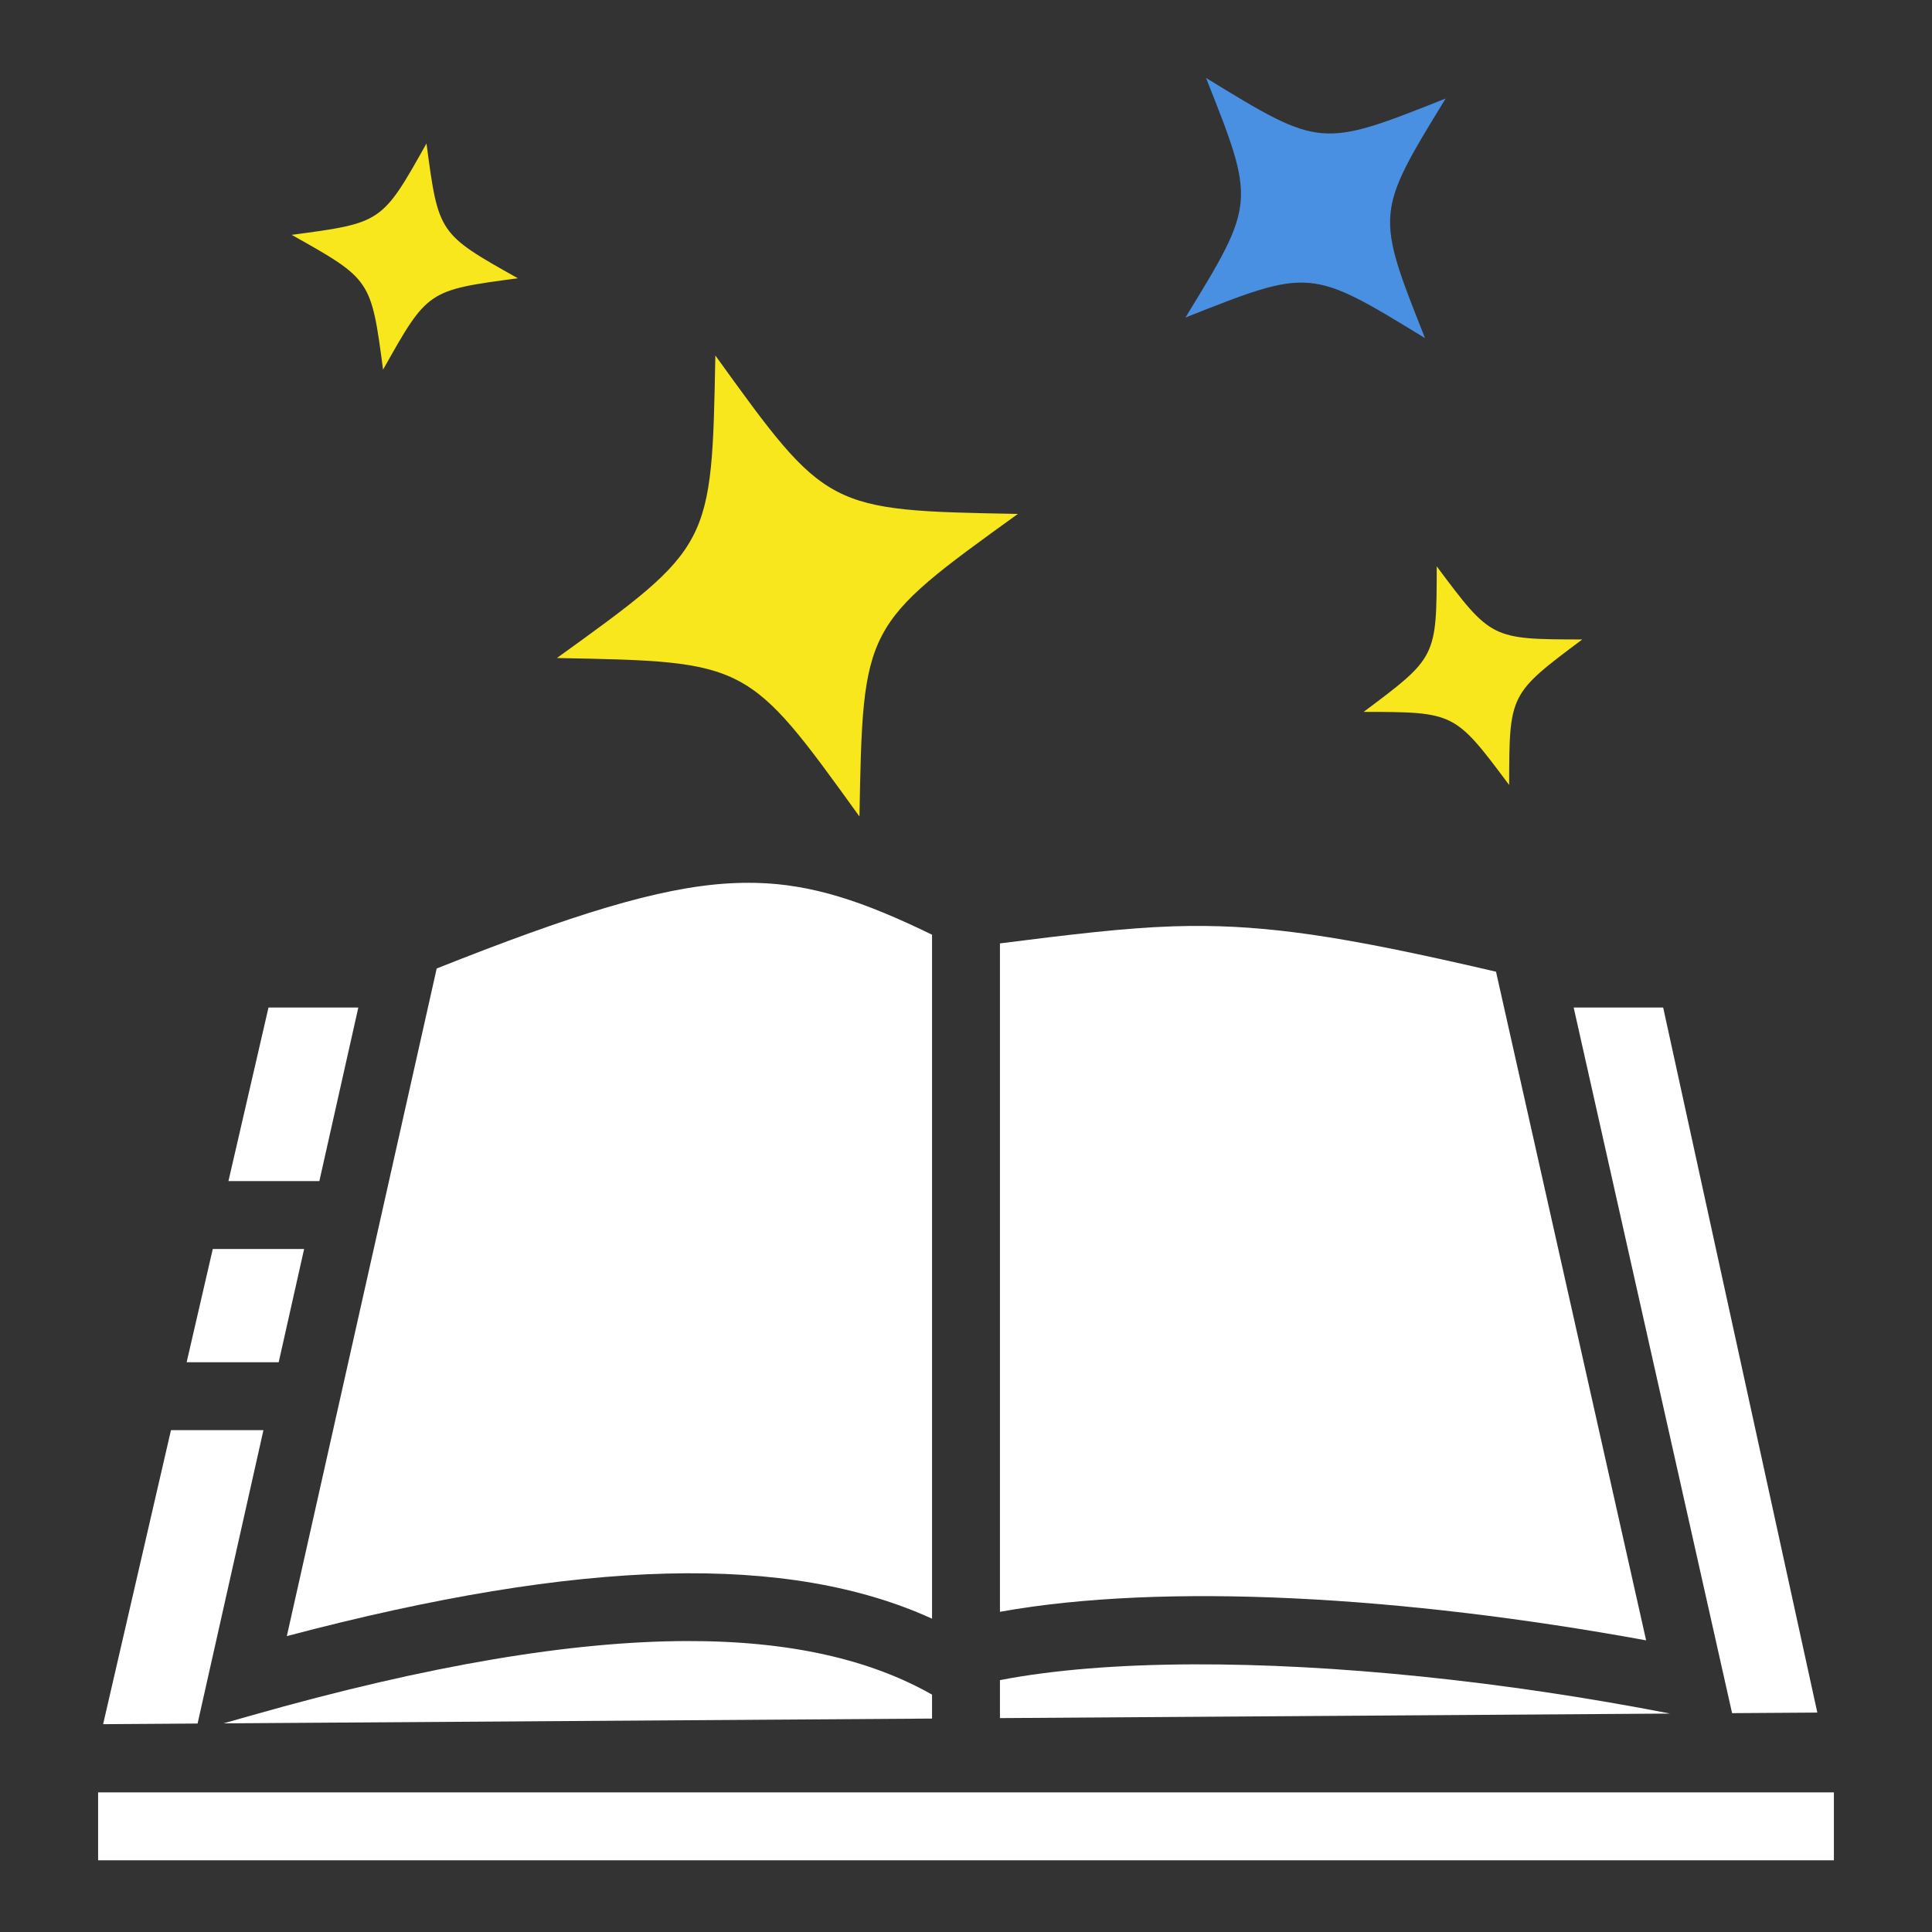 <svg xmlns="http://www.w3.org/2000/svg" viewBox="0 0 512 512" style="height: 512px; width: 512px;"><rect x="0" y="0" width="512" height="512" fill="#333333" stroke="none"/><g class="" transform="translate(0,0)" style=""><g><path d="M319.61 20.654C332.755 53.768 332.754 53.769 314.15 84.154C347.264 71.009 347.266 71.008 377.65 89.611C364.505 56.497 364.504 56.498 383.107 26.113C349.993 39.259 349.994 39.258 319.609 20.654Z" class="" fill="#4a90e2" fill-opacity="1"></path><path d="M113.024 38.021C101.216 59.061 101.216 59.061 77.3 62.238C98.34 74.047 98.34 74.046 101.517 97.963C113.325 76.923 113.325 76.923 137.241 73.746C116.201 61.938 116.201 61.938 113.024 38.021Z" class="selected" fill="#f8e71c" fill-opacity="1"></path><path d="M189.574 94.205C188.622 144.793 188.624 144.793 147.583 174.385C198.17 175.335 198.171 175.335 227.763 216.375C228.713 165.787 228.713 165.787 269.753 136.195C219.165 135.245 219.165 135.245 189.573 94.205Z" class="" fill="#f8e71c" fill-opacity="1"></path><path d="M380.751 150.09C380.705 174.217 380.703 174.215 361.374 188.654C385.501 188.701 385.501 188.7 399.94 208.029C399.987 183.903 399.986 183.904 419.315 169.465C395.189 169.418 395.19 169.419 380.751 150.09Z" class="" fill="#f8e71c" fill-opacity="1"></path><path d="M196.665 233.97C195.474 233.994 194.305 234.04 193.173 234.104C174.582 235.168 151.305 242.52 115.728 256.66L76.012 433.582C154.499 412.848 208.982 411.673 247.002 428.967L247.002 247.71C228.926 238.897 215.212 234.311 200.295 233.973C199.085 233.948 197.876 233.948 196.666 233.971Z" class="" fill="#ffffff" fill-opacity="1"></path><path d="M319.351 245.39C316.435 245.364 313.541 245.401 310.837 245.488C298.027 245.905 283.199 247.703 264.997 250.01L264.997 427.145C308.562 419.32 371.847 422.945 436.241 434.711L396.461 257.514C360.557 249.144 339.872 245.604 319.351 245.391Z" class="" fill="#ffffff" fill-opacity="1"></path><path d="M321.64 262.34C340.529 262.544 358.492 265.108 375.347 267.36L379.784 283.883C356.004 280.133 313.818 278.977 287.317 282.903L286.681 265.098C298.64 262.944 310.306 262.218 321.64 262.34Z" class="" fill="#ffffff" fill-opacity="1"></path><path d="M71.157 266.998L60.54 313.002L84.634 313.002L94.96 266.998L71.158 266.998Z" class="" fill="#ffffff" fill-opacity="1"></path><path d="M417.038 266.998L456.78 444.029L459.019 454.002L481.61 453.85L440.755 266.998L417.038 266.998Z" class="" fill="#ffffff" fill-opacity="1"></path><path d="M338.181 324.818C355.174 324.844 371.851 325.609 387.327 327.041L390.851 344.215C358.206 341.135 318.271 341.326 287.856 344.215L287.147 327.041C303.88 325.508 321.187 324.793 338.181 324.818Z" class="" fill="#ffffff" fill-opacity="1"></path><path d="M56.388 330.998L49.464 361.002L73.858 361.002L80.593 330.998L56.389 330.998Z" class="" fill="#ffffff" fill-opacity="1"></path><path d="M330.806 358.242C335.462 358.263 340.293 358.327 345.522 358.445L348.077 375.943C328.107 375.472 300.962 376.503 288.349 376.993L287.649 359.008C304.452 358.515 316.838 358.18 330.806 358.242Z" class="" fill="#ffffff" fill-opacity="1"></path><path d="M372.282 358.689C380.55 358.731 388.979 359.023 396.403 358.758L398.983 376.498C390.33 376.186 374.113 375.668 366.919 375.996L364.112 358.762C366.835 358.694 369.558 358.67 372.282 358.689Z" class="" fill="#ffffff" fill-opacity="1"></path><path d="M45.312 378.998L27.327 456.926L52.362 456.756L69.817 378.998L45.313 378.998Z" class="" fill="#ffffff" fill-opacity="1"></path><path d="M348.476 390.846C368.084 390.836 387.136 391.62 404.925 393.418L407.921 414.205C373.616 409.961 322.166 406.508 288.821 410.961L288.681 393.039C308.701 391.66 328.867 390.856 348.476 390.846Z" class="" fill="#ffffff" fill-opacity="1"></path><path d="M181.87 434.896C151.758 434.986 113.954 441.146 66.462 454.656L59.242 456.709L247.001 455.439L247.001 449.092C230.765 439.886 209.581 434.814 181.871 434.896Z" class="" fill="#ffffff" fill-opacity="1"></path><path d="M316.28 441.07C296.65 441.137 279.168 442.509 264.997 445.252L264.997 455.316L442.591 454.113C398.269 445.479 353.454 440.943 316.281 441.07Z" class="" fill="#ffffff" fill-opacity="1"></path><path d="M26 475L26 493L486 493L486 475L26 475Z" class="" fill="#ffffff" fill-opacity="1"></path></g></g></svg>